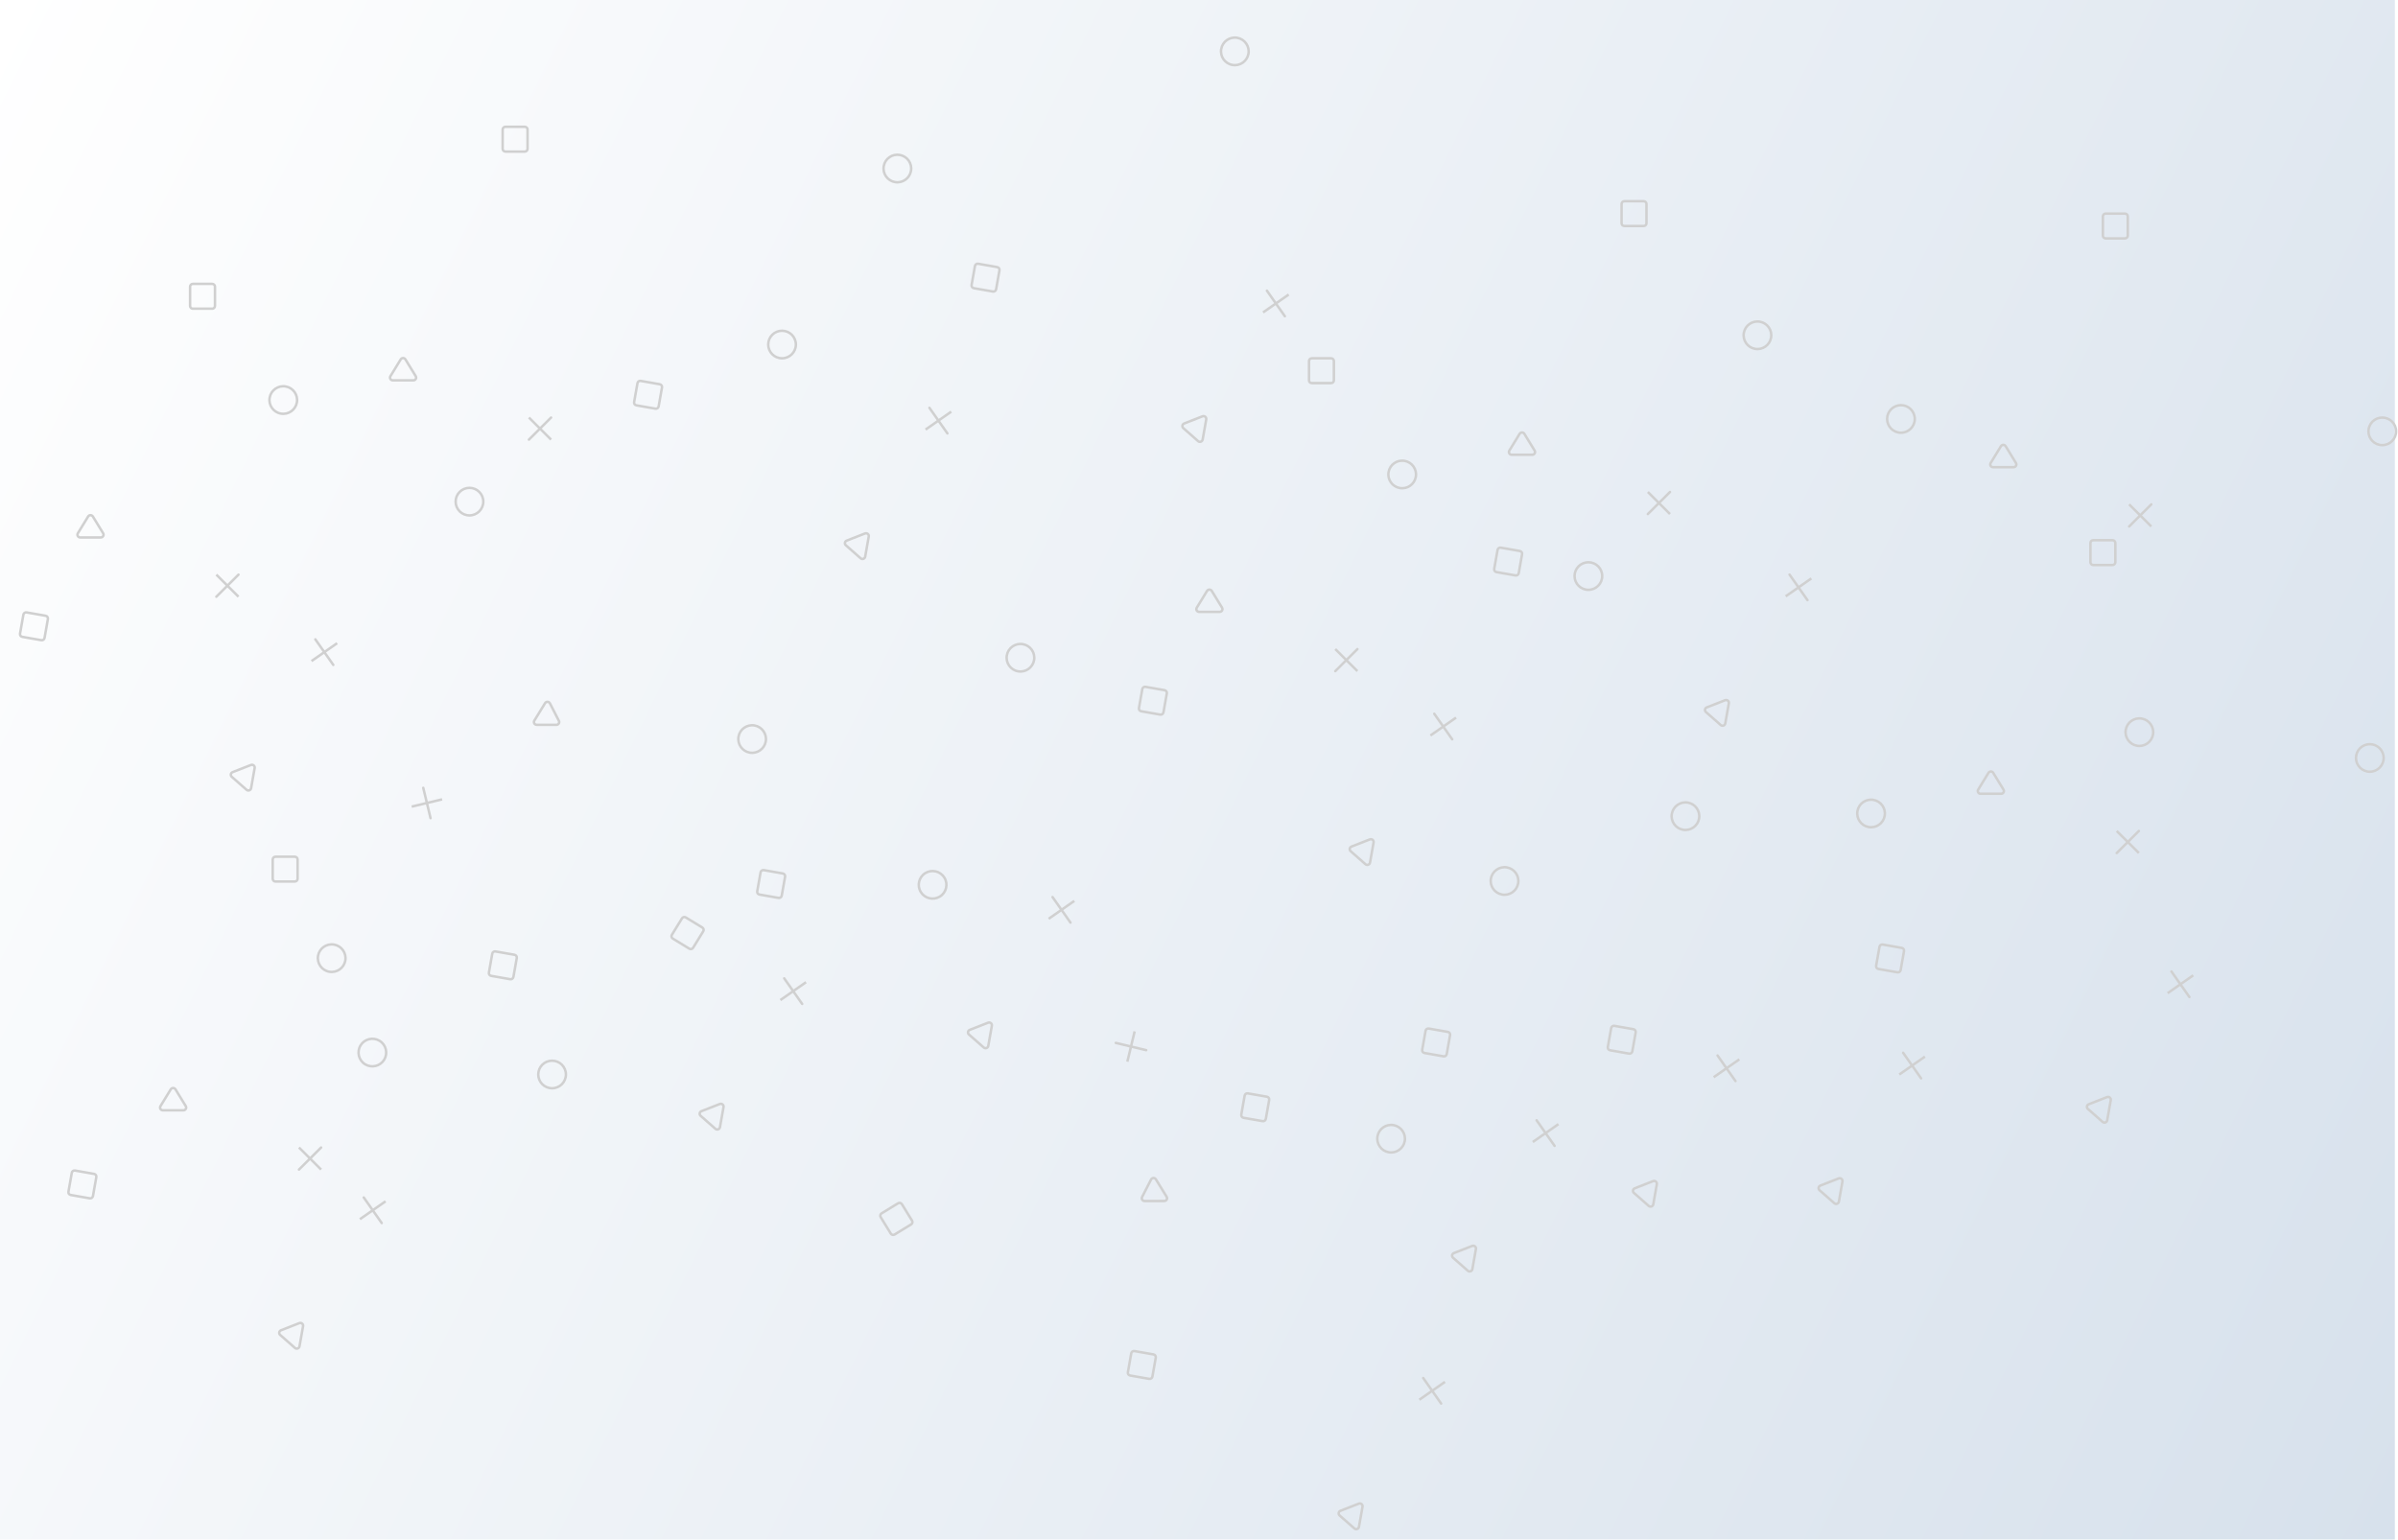 <svg width="1918" height="1232" viewBox="0 0 1918 1232" fill="none" xmlns="http://www.w3.org/2000/svg">
<g filter="url(#filter0_i_105_12)">
<rect x="-0.006" width="1915.49" height="1231.74" fill="url(#paint0_linear_105_12)"/>
</g>
<path d="M70.493 413.243C71.356 411.835 73.407 411.835 74.27 413.243L82.493 426.655C83.394 428.124 82.334 430.01 80.606 430.01H64.158C62.43 430.01 61.37 428.124 62.271 426.655L70.493 413.243V413.243Z" stroke="#D0D0D0" stroke-width="2"/>
<path d="M375.491 412.368C381.601 412.368 386.554 407.432 386.554 401.343C386.554 395.253 381.601 390.317 375.491 390.317C369.382 390.317 364.429 395.253 364.429 401.343C364.429 407.432 369.382 412.368 375.491 412.368Z" stroke="#D0D0D0" stroke-width="2"/>
<path d="M190.749 459.78L173.05 477.421M190.749 477.421L173.05 459.78L190.749 477.421Z" stroke="#D0D0D0" stroke-width="2" stroke-linecap="round"/>
<path d="M169.731 227.133H154.243C153.021 227.133 152.031 228.121 152.031 229.339V244.775C152.031 245.993 153.021 246.98 154.243 246.98H169.731C170.953 246.98 171.943 245.993 171.943 244.775V229.339C171.943 228.121 170.953 227.133 169.731 227.133Z" stroke="#D0D0D0" stroke-width="2"/>
<path d="M185.366 621.498C184.124 620.406 184.48 618.393 186.021 617.791L200.701 612.048C202.31 611.419 203.989 612.787 203.689 614.484L200.832 630.628C200.532 632.324 198.485 633.037 197.19 631.898L185.366 621.498V621.498Z" stroke="#D0D0D0" stroke-width="2"/>
<path d="M237.464 321.973C238.525 315.976 234.507 310.257 228.49 309.2C222.474 308.142 216.736 312.147 215.675 318.143C214.614 324.14 218.632 329.859 224.648 330.916C230.665 331.974 236.403 327.97 237.464 321.973Z" stroke="#D0D0D0" stroke-width="2"/>
<path d="M252.229 511.54L266.586 531.977M269.66 514.604L249.155 528.914L269.66 514.604Z" stroke="#D0D0D0" stroke-width="2" stroke-linecap="round"/>
<path d="M18.708 491.773L16.019 506.974C15.807 508.174 16.61 509.318 17.814 509.529L33.066 512.21C34.269 512.421 35.417 511.62 35.629 510.421L38.318 495.219C38.53 494.02 37.727 492.876 36.523 492.664L21.271 489.984C20.068 489.773 18.921 490.573 18.708 491.773Z" stroke="#D0D0D0" stroke-width="2"/>
<path d="M320.504 287.547C321.367 286.139 323.418 286.139 324.281 287.547L332.504 300.959C333.405 302.429 332.344 304.314 330.616 304.314H314.169C312.441 304.314 311.381 302.429 312.281 300.959L320.504 287.547V287.547Z" stroke="#D0D0D0" stroke-width="2"/>
<path d="M625.502 286.673C631.612 286.673 636.564 281.737 636.564 275.647C636.564 269.558 631.612 264.621 625.502 264.621C619.393 264.621 614.44 269.558 614.44 275.647C614.44 281.737 619.393 286.673 625.502 286.673Z" stroke="#D0D0D0" stroke-width="2"/>
<path d="M440.76 334.084L423.06 351.726M440.76 351.726L423.06 334.084L440.76 351.726Z" stroke="#D0D0D0" stroke-width="2" stroke-linecap="round"/>
<path d="M419.741 101.438H404.254C403.032 101.438 402.042 102.425 402.042 103.643V119.079C402.042 120.297 403.032 121.285 404.254 121.285H419.741C420.963 121.285 421.954 120.297 421.954 119.079V103.643C421.954 102.425 420.963 101.438 419.741 101.438Z" stroke="#D0D0D0" stroke-width="2"/>
<path d="M224.084 1068.05C222.842 1066.96 223.198 1064.94 224.739 1064.34L239.419 1058.6C241.028 1057.97 242.707 1059.34 242.407 1061.03L239.55 1077.18C239.25 1078.87 237.203 1079.59 235.908 1078.45L224.084 1068.05V1068.05Z" stroke="#D0D0D0" stroke-width="2"/>
<path d="M276.182 768.522C277.243 762.525 273.225 756.806 267.208 755.749C261.192 754.691 255.454 758.696 254.393 764.692C253.332 770.689 257.35 776.408 263.366 777.465C269.383 778.523 275.121 774.519 276.182 768.522Z" stroke="#D0D0D0" stroke-width="2"/>
<path d="M290.947 958.09L305.304 978.526M308.378 961.153L287.873 975.463L308.378 961.153Z" stroke="#D0D0D0" stroke-width="2" stroke-linecap="round"/>
<path d="M57.426 938.322L54.737 953.524C54.525 954.723 55.328 955.867 56.532 956.078L71.784 958.759C72.987 958.97 74.135 958.169 74.347 956.97L77.036 941.768C77.248 940.569 76.445 939.425 75.242 939.214L59.989 936.533C58.786 936.322 57.639 937.123 57.426 938.322Z" stroke="#D0D0D0" stroke-width="2"/>
<path d="M1600.42 357.011C1601.28 355.603 1603.33 355.603 1604.2 357.011L1612.42 370.422C1613.32 371.892 1612.26 373.778 1610.53 373.778H1594.09C1592.36 373.778 1591.3 371.892 1592.2 370.422L1600.42 357.011V357.011Z" stroke="#D0D0D0" stroke-width="2"/>
<path d="M1905.42 356.136C1911.53 356.136 1916.48 351.2 1916.48 345.11C1916.48 339.021 1911.53 334.085 1905.42 334.085C1899.31 334.085 1894.36 339.021 1894.36 345.11C1894.36 351.2 1899.31 356.136 1905.42 356.136Z" stroke="#D0D0D0" stroke-width="2"/>
<path d="M1720.68 403.548L1702.98 421.189M1720.68 421.189L1702.98 403.548L1720.68 421.189Z" stroke="#D0D0D0" stroke-width="2" stroke-linecap="round"/>
<path d="M1699.66 170.901H1684.17C1682.95 170.901 1681.96 171.889 1681.96 173.106V188.543C1681.96 189.761 1682.95 190.748 1684.17 190.748H1699.66C1700.88 190.748 1701.87 189.761 1701.87 188.543V173.106C1701.87 171.889 1700.88 170.901 1699.66 170.901Z" stroke="#D0D0D0" stroke-width="2"/>
<path d="M560.38 892.735C559.139 891.644 559.495 889.631 561.036 889.028L575.716 883.286C577.325 882.656 579.004 884.025 578.703 885.721L575.847 901.865C575.547 903.562 573.5 904.274 572.204 903.135L560.38 892.735V892.735Z" stroke="#D0D0D0" stroke-width="2"/>
<path d="M612.479 593.21C613.539 587.213 609.522 581.495 603.505 580.437C597.488 579.38 591.751 583.384 590.69 589.381C589.629 595.378 593.647 601.096 599.663 602.154C605.68 603.211 611.418 599.207 612.479 593.21Z" stroke="#D0D0D0" stroke-width="2"/>
<path d="M627.244 782.778L641.601 803.215M644.675 785.842L624.17 800.152L644.675 785.842Z" stroke="#D0D0D0" stroke-width="2" stroke-linecap="round"/>
<path d="M393.723 763.01L391.034 778.212C390.822 779.411 391.625 780.555 392.828 780.767L408.081 783.447C409.284 783.658 410.431 782.858 410.644 781.658L413.333 766.457C413.545 765.257 412.742 764.114 411.538 763.902L396.286 761.222C395.083 761.01 393.935 761.811 393.723 763.01Z" stroke="#D0D0D0" stroke-width="2"/>
<path d="M774.991 827.682C773.749 826.591 774.106 824.578 775.647 823.975L790.326 818.233C791.935 817.604 793.614 818.972 793.314 820.668L790.458 836.813C790.158 838.509 788.111 839.222 786.815 838.082L774.991 827.682V827.682Z" stroke="#D0D0D0" stroke-width="2"/>
<path d="M827.089 528.157C828.15 522.16 824.133 516.442 818.116 515.384C812.099 514.327 806.361 518.331 805.301 524.328C804.24 530.325 808.257 536.044 814.274 537.101C820.291 538.159 826.028 534.154 827.089 528.157Z" stroke="#D0D0D0" stroke-width="2"/>
<path d="M841.854 717.725L856.212 738.162M859.285 720.789L838.781 735.099L859.285 720.789Z" stroke="#D0D0D0" stroke-width="2" stroke-linecap="round"/>
<path d="M608.334 697.957L605.645 713.159C605.432 714.359 606.236 715.502 607.439 715.714L622.691 718.394C623.895 718.606 625.042 717.805 625.254 716.606L627.944 701.404C628.156 700.204 627.352 699.061 626.149 698.849L610.897 696.169C609.694 695.957 608.546 696.758 608.334 697.957Z" stroke="#D0D0D0" stroke-width="2"/>
<path d="M1162.17 1006.3C1160.93 1005.21 1161.29 1003.2 1162.83 1002.59L1177.51 996.853C1179.12 996.223 1180.8 997.592 1180.5 999.288L1177.64 1015.43C1177.34 1017.13 1175.29 1017.84 1174 1016.7L1162.17 1006.3V1006.3Z" stroke="#D0D0D0" stroke-width="2"/>
<path d="M1214.27 706.777C1215.33 700.78 1211.32 695.061 1205.3 694.004C1199.28 692.947 1193.55 696.951 1192.48 702.948C1191.42 708.945 1195.44 714.663 1201.46 715.721C1207.47 716.778 1213.21 712.774 1214.27 706.777Z" stroke="#D0D0D0" stroke-width="2"/>
<path d="M1229.04 896.345L1243.4 916.782M1246.47 899.408L1225.96 913.718L1246.47 899.408Z" stroke="#D0D0D0" stroke-width="2" stroke-linecap="round"/>
<path d="M995.518 876.577L992.829 891.779C992.616 892.978 993.42 894.122 994.623 894.334L1009.88 897.014C1011.08 897.226 1012.23 896.425 1012.44 895.225L1015.13 880.024C1015.34 878.824 1014.54 877.68 1013.33 877.469L998.081 874.788C996.878 874.577 995.73 875.378 995.518 876.577Z" stroke="#D0D0D0" stroke-width="2"/>
<path d="M965.439 472.782C966.302 471.374 968.353 471.374 969.216 472.782L977.439 486.194C978.34 487.664 977.279 489.549 975.551 489.549H959.104C957.376 489.549 956.316 487.664 957.217 486.194L965.439 472.782V472.782Z" stroke="#D0D0D0" stroke-width="2"/>
<path d="M1270.44 471.908C1276.55 471.908 1281.5 466.972 1281.5 460.882C1281.5 454.793 1276.55 449.856 1270.44 449.856C1264.33 449.856 1259.38 454.793 1259.38 460.882C1259.38 466.972 1264.33 471.908 1270.44 471.908Z" stroke="#D0D0D0" stroke-width="2"/>
<path d="M1085.7 519.319L1068 536.961M1085.7 536.961L1068 519.319L1085.7 536.961Z" stroke="#D0D0D0" stroke-width="2" stroke-linecap="round"/>
<path d="M1064.68 286.673H1049.19C1047.97 286.673 1046.98 287.66 1046.98 288.878V304.314C1046.98 305.532 1047.97 306.52 1049.19 306.52H1064.68C1065.9 306.52 1066.89 305.532 1066.89 304.314V288.878C1066.89 287.66 1065.9 286.673 1064.68 286.673Z" stroke="#D0D0D0" stroke-width="2"/>
<path d="M1080.31 681.038C1079.07 679.946 1079.43 677.933 1080.97 677.331L1095.65 671.589C1097.26 670.959 1098.94 672.328 1098.64 674.024L1095.78 690.168C1095.48 691.864 1093.43 692.577 1092.14 691.438L1080.31 681.038V681.038Z" stroke="#D0D0D0" stroke-width="2"/>
<path d="M1132.41 381.513C1133.47 375.516 1129.45 369.797 1123.44 368.74C1117.42 367.682 1111.68 371.687 1110.62 377.684C1109.56 383.681 1113.58 389.399 1119.6 390.457C1125.61 391.514 1131.35 387.51 1132.41 381.513Z" stroke="#D0D0D0" stroke-width="2"/>
<path d="M1147.18 571.081L1161.53 591.518M1164.61 574.144L1144.1 588.454L1164.61 574.144Z" stroke="#D0D0D0" stroke-width="2" stroke-linecap="round"/>
<path d="M913.656 551.313L910.966 566.515C910.754 567.714 911.558 568.858 912.761 569.069L928.013 571.75C929.216 571.961 930.364 571.161 930.576 569.961L933.265 554.759C933.478 553.56 932.674 552.416 931.471 552.205L916.219 549.524C915.015 549.313 913.868 550.114 913.656 551.313Z" stroke="#D0D0D0" stroke-width="2"/>
<path d="M1215.45 347.087C1216.31 345.679 1218.36 345.679 1219.23 347.087L1227.45 360.499C1228.35 361.969 1227.29 363.854 1225.56 363.854H1209.11C1207.39 363.854 1206.33 361.969 1207.23 360.499L1215.45 347.087V347.087Z" stroke="#D0D0D0" stroke-width="2"/>
<path d="M1520.45 346.213C1526.56 346.213 1531.51 341.277 1531.51 335.187C1531.51 329.098 1526.56 324.161 1520.45 324.161C1514.34 324.161 1509.38 329.098 1509.38 335.187C1509.38 341.277 1514.34 346.213 1520.45 346.213Z" stroke="#D0D0D0" stroke-width="2"/>
<path d="M1335.71 393.624L1318.01 411.266M1335.71 411.266L1318.01 393.624L1335.71 411.266Z" stroke="#D0D0D0" stroke-width="2" stroke-linecap="round"/>
<path d="M1314.69 160.978H1299.2C1297.98 160.978 1296.99 161.965 1296.99 163.183V178.619C1296.99 179.837 1297.98 180.825 1299.2 180.825H1314.69C1315.91 180.825 1316.9 179.837 1316.9 178.619V163.183C1316.9 161.965 1315.91 160.978 1314.69 160.978Z" stroke="#D0D0D0" stroke-width="2"/>
<path d="M946.458 342.543C945.217 341.451 945.573 339.438 947.114 338.836L961.794 333.093C963.402 332.464 965.081 333.832 964.781 335.529L961.925 351.673C961.625 353.369 959.578 354.082 958.282 352.943L946.458 342.543V342.543Z" stroke="#D0D0D0" stroke-width="2"/>
<path d="M998.556 43.018C999.617 37.021 995.599 31.302 989.583 30.245C983.566 29.187 977.828 33.191 976.767 39.188C975.706 45.185 979.724 50.904 985.741 51.961C991.758 53.019 997.495 49.014 998.556 43.018Z" stroke="#D0D0D0" stroke-width="2"/>
<path d="M1013.32 232.586L1027.68 253.022M1030.75 235.649L1010.25 249.959L1030.75 235.649Z" stroke="#D0D0D0" stroke-width="2" stroke-linecap="round"/>
<path d="M779.801 212.818L777.111 228.02C776.899 229.219 777.703 230.363 778.906 230.574L794.158 233.255C795.362 233.466 796.509 232.665 796.721 231.466L799.411 216.264C799.623 215.065 798.819 213.921 797.616 213.71L782.364 211.029C781.16 210.818 780.013 211.618 779.801 212.818Z" stroke="#D0D0D0" stroke-width="2"/>
<path d="M1455.33 952.275C1454.09 951.184 1454.44 949.171 1455.98 948.568L1470.66 942.826C1472.27 942.196 1473.95 943.565 1473.65 945.261L1470.8 961.405C1470.5 963.101 1468.45 963.814 1467.15 962.675L1455.33 952.275V952.275Z" stroke="#D0D0D0" stroke-width="2"/>
<path d="M1507.43 652.75C1508.49 646.753 1504.47 641.034 1498.45 639.977C1492.44 638.92 1486.7 642.924 1485.64 648.921C1484.58 654.918 1488.59 660.636 1494.61 661.694C1500.63 662.751 1506.37 658.747 1507.43 652.75Z" stroke="#D0D0D0" stroke-width="2"/>
<path d="M1522.19 842.318L1536.55 862.755M1539.62 845.382L1519.12 859.692L1539.62 845.382Z" stroke="#D0D0D0" stroke-width="2" stroke-linecap="round"/>
<path d="M1288.67 822.55L1285.98 837.752C1285.77 838.951 1286.57 840.095 1287.78 840.307L1303.03 842.987C1304.23 843.199 1305.38 842.398 1305.59 841.198L1308.28 825.997C1308.49 824.797 1307.69 823.654 1306.49 823.442L1291.23 820.762C1290.03 820.55 1288.88 821.351 1288.67 822.55Z" stroke="#D0D0D0" stroke-width="2"/>
<path d="M1590.46 618.317C1591.33 616.909 1593.38 616.909 1594.24 618.317L1602.46 631.729C1603.37 633.199 1602.3 635.084 1600.58 635.084H1584.13C1582.4 635.084 1581.34 633.199 1582.24 631.729L1590.46 618.317V618.317Z" stroke="#D0D0D0" stroke-width="2"/>
<path d="M1895.46 617.443C1901.57 617.443 1906.53 612.506 1906.53 606.417C1906.53 600.328 1901.57 595.391 1895.46 595.391C1889.35 595.391 1884.4 600.328 1884.4 606.417C1884.4 612.506 1889.35 617.443 1895.46 617.443Z" stroke="#D0D0D0" stroke-width="2"/>
<path d="M1710.72 664.854L1693.02 682.496M1710.72 682.496L1693.02 664.854L1710.72 682.496Z" stroke="#D0D0D0" stroke-width="2" stroke-linecap="round"/>
<path d="M1689.7 432.208H1674.21C1672.99 432.208 1672 433.195 1672 434.413V449.849C1672 451.067 1672.99 452.055 1674.21 452.055H1689.7C1690.92 452.055 1691.91 451.067 1691.91 449.849V434.413C1691.91 433.195 1690.92 432.208 1689.7 432.208Z" stroke="#D0D0D0" stroke-width="2"/>
<path d="M1669.94 887.222C1668.7 886.131 1669.05 884.118 1670.59 883.515L1685.27 877.773C1686.88 877.144 1688.56 878.512 1688.26 880.208L1685.41 896.353C1685.11 898.049 1683.06 898.762 1681.76 897.622L1669.94 887.222V887.222Z" stroke="#D0D0D0" stroke-width="2"/>
<path d="M1722.04 587.697C1723.1 581.7 1719.08 575.982 1713.06 574.924C1707.05 573.867 1701.31 577.871 1700.25 583.868C1699.19 589.865 1703.2 595.584 1709.22 596.641C1715.24 597.699 1720.98 593.694 1722.04 587.697Z" stroke="#D0D0D0" stroke-width="2"/>
<path d="M1736.8 777.265L1751.16 797.702M1754.23 780.329L1733.73 794.639L1754.23 780.329Z" stroke="#D0D0D0" stroke-width="2" stroke-linecap="round"/>
<path d="M1503.28 757.498L1500.59 772.699C1500.38 773.899 1501.18 775.043 1502.39 775.254L1517.64 777.935C1518.84 778.146 1519.99 777.345 1520.2 776.146L1522.89 760.944C1523.1 759.745 1522.3 758.601 1521.1 758.389L1505.84 755.709C1504.64 755.497 1503.49 756.298 1503.28 757.498Z" stroke="#D0D0D0" stroke-width="2"/>
<path d="M1071.46 1212.49C1070.22 1211.39 1070.58 1209.38 1072.12 1208.78L1086.8 1203.04C1088.41 1202.41 1090.09 1203.78 1089.79 1205.47L1086.93 1221.62C1086.63 1223.31 1084.58 1224.02 1083.29 1222.89L1071.46 1212.49V1212.49Z" stroke="#D0D0D0" stroke-width="2"/>
<path d="M1123.56 912.96C1124.62 906.964 1120.6 901.245 1114.59 900.188C1108.57 899.13 1102.83 903.134 1101.77 909.131C1100.71 915.128 1104.73 920.847 1110.75 921.904C1116.76 922.962 1122.5 918.957 1123.56 912.96Z" stroke="#D0D0D0" stroke-width="2"/>
<path d="M1138.33 1102.53L1152.68 1122.96M1155.76 1105.59L1135.25 1119.9L1155.76 1105.59Z" stroke="#D0D0D0" stroke-width="2" stroke-linecap="round"/>
<path d="M904.806 1082.76L902.117 1097.96C901.905 1099.16 902.708 1100.31 903.912 1100.52L919.164 1103.2C920.367 1103.41 921.514 1102.61 921.727 1101.41L924.416 1086.21C924.628 1085.01 923.825 1083.86 922.621 1083.65L907.369 1080.97C906.166 1080.76 905.018 1081.56 904.806 1082.76Z" stroke="#D0D0D0" stroke-width="2"/>
<path d="M676.535 436.262C675.294 435.171 675.65 433.158 677.191 432.555L691.871 426.813C693.48 426.183 695.159 427.552 694.858 429.248L692.002 445.392C691.702 447.089 689.655 447.801 688.36 446.662L676.535 436.262V436.262Z" stroke="#D0D0D0" stroke-width="2"/>
<path d="M728.634 136.737C729.695 130.74 725.677 125.022 719.66 123.964C713.644 122.907 707.906 126.911 706.845 132.908C705.784 138.905 709.802 144.624 715.818 145.681C721.835 146.738 727.573 142.734 728.634 136.737Z" stroke="#D0D0D0" stroke-width="2"/>
<path d="M743.399 326.305L757.756 346.742M760.83 329.369L740.325 343.679L760.83 329.369Z" stroke="#D0D0D0" stroke-width="2" stroke-linecap="round"/>
<path d="M509.878 306.537L507.189 321.739C506.977 322.938 507.78 324.082 508.984 324.294L524.236 326.974C525.439 327.186 526.587 326.385 526.799 325.185L529.488 309.984C529.7 308.784 528.897 307.641 527.693 307.429L512.441 304.749C511.238 304.537 510.09 305.338 509.878 306.537Z" stroke="#D0D0D0" stroke-width="2"/>
<path d="M915.461 960.91C913.806 960.912 912.734 959.169 913.488 957.7L920.665 943.705C921.451 942.171 923.619 942.087 924.521 943.555L933.115 957.533C934.018 959.001 932.959 960.887 931.231 960.89L915.461 960.91V960.91Z" stroke="#D0D0D0" stroke-width="2"/>
<path d="M755.353 702.171C752.16 696.979 745.349 695.349 740.14 698.531C734.931 701.713 733.296 708.501 736.488 713.693C739.68 718.885 746.491 720.515 751.7 717.333C756.91 714.151 758.545 707.363 755.353 702.171Z" stroke="#D0D0D0" stroke-width="2"/>
<path d="M892.439 834.397L916.779 840.222M907.53 825.18L901.687 849.439L907.53 825.18Z" stroke="#D0D0D0" stroke-width="2" stroke-linecap="round"/>
<path d="M704.401 973.817L712.493 986.979C713.131 988.017 714.493 988.343 715.535 987.707L728.74 979.641C729.782 979.005 730.109 977.647 729.471 976.609L721.379 963.447C720.74 962.409 719.378 962.083 718.336 962.719L705.131 970.785C704.089 971.421 703.762 972.779 704.401 973.817Z" stroke="#D0D0D0" stroke-width="2"/>
<path d="M136.579 871.564C137.441 870.156 139.492 870.156 140.355 871.564L148.578 884.976C149.48 886.445 148.419 888.331 146.691 888.331H130.243C128.515 888.331 127.455 886.445 128.356 884.976L136.579 871.564V871.564Z" stroke="#D0D0D0" stroke-width="2"/>
<path d="M441.577 870.69C447.686 870.69 452.639 865.753 452.639 859.664C452.639 853.574 447.686 848.638 441.577 848.638C435.467 848.638 430.514 853.574 430.514 859.664C430.514 865.753 435.467 870.69 441.577 870.69Z" stroke="#D0D0D0" stroke-width="2"/>
<path d="M256.835 918.101L239.135 935.742M256.835 935.742L239.135 918.101L256.835 935.742Z" stroke="#D0D0D0" stroke-width="2" stroke-linecap="round"/>
<path d="M235.816 685.455H220.328C219.107 685.455 218.116 686.442 218.116 687.66V703.096C218.116 704.314 219.107 705.301 220.328 705.301H235.816C237.038 705.301 238.028 704.314 238.028 703.096V687.66C238.028 686.442 237.038 685.455 235.816 685.455Z" stroke="#D0D0D0" stroke-width="2"/>
<path d="M447.013 576.714C447.767 578.183 446.696 579.926 445.04 579.923L429.27 579.904C427.542 579.902 426.483 578.015 427.386 576.547L435.98 562.569C436.883 561.101 439.05 561.185 439.836 562.718L447.013 576.714V576.714Z" stroke="#D0D0D0" stroke-width="2"/>
<path d="M288.4 836.366C285.208 841.558 286.843 848.346 292.053 851.528C297.262 854.71 304.073 853.08 307.265 847.888C310.457 842.696 308.822 835.908 303.613 832.726C298.404 829.544 291.593 831.174 288.4 836.366Z" stroke="#D0D0D0" stroke-width="2"/>
<path d="M344.369 654.595L338.526 630.336M329.278 645.377L353.617 639.553L329.278 645.377Z" stroke="#D0D0D0" stroke-width="2" stroke-linecap="round"/>
<path d="M554.372 758.29L562.464 745.129C563.102 744.09 562.775 742.733 561.733 742.096L548.528 734.031C547.486 733.394 546.124 733.72 545.486 734.759L537.394 747.92C536.755 748.959 537.082 750.316 538.124 750.953L551.329 759.018C552.371 759.655 553.733 759.329 554.372 758.29Z" stroke="#D0D0D0" stroke-width="2"/>
<path d="M1364.46 569.683C1363.22 568.591 1363.58 566.578 1365.12 565.976L1379.8 560.233C1381.41 559.604 1383.09 560.972 1382.79 562.669L1379.93 578.813C1379.63 580.509 1377.58 581.222 1376.29 580.083L1364.46 569.683V569.683Z" stroke="#D0D0D0" stroke-width="2"/>
<path d="M1416.56 270.158C1417.62 264.161 1413.6 258.442 1407.59 257.385C1401.57 256.327 1395.83 260.331 1394.77 266.328C1393.71 272.325 1397.73 278.044 1403.75 279.101C1409.76 280.159 1415.5 276.154 1416.56 270.158Z" stroke="#D0D0D0" stroke-width="2"/>
<path d="M1431.33 459.726L1445.68 480.162M1448.76 462.789L1428.25 477.099L1448.76 462.789Z" stroke="#D0D0D0" stroke-width="2" stroke-linecap="round"/>
<path d="M1197.81 439.958L1195.12 455.16C1194.9 456.359 1195.71 457.503 1196.91 457.714L1212.16 460.395C1213.37 460.606 1214.51 459.805 1214.73 458.606L1217.41 443.404C1217.63 442.205 1216.82 441.061 1215.62 440.85L1200.37 438.169C1199.17 437.958 1198.02 438.758 1197.81 439.958Z" stroke="#D0D0D0" stroke-width="2"/>
<path d="M1306.88 954.446C1305.64 953.355 1306 951.342 1307.54 950.739L1322.22 944.997C1323.83 944.367 1325.5 945.736 1325.2 947.432L1322.35 963.576C1322.05 965.273 1320 965.985 1318.7 964.846L1306.88 954.446V954.446Z" stroke="#D0D0D0" stroke-width="2"/>
<path d="M1358.98 654.921C1360.04 648.924 1356.02 643.206 1350.01 642.148C1343.99 641.091 1338.25 645.095 1337.19 651.092C1336.13 657.089 1340.15 662.808 1346.16 663.865C1352.18 664.922 1357.92 660.918 1358.98 654.921Z" stroke="#D0D0D0" stroke-width="2"/>
<path d="M1373.74 844.489L1388.1 864.926M1391.17 847.552L1370.67 861.862L1391.17 847.552Z" stroke="#D0D0D0" stroke-width="2" stroke-linecap="round"/>
<path d="M1140.22 824.721L1137.53 839.923C1137.32 841.123 1138.13 842.266 1139.33 842.478L1154.58 845.158C1155.78 845.37 1156.93 844.569 1157.14 843.369L1159.83 828.168C1160.05 826.968 1159.24 825.825 1158.04 825.613L1142.79 822.933C1141.58 822.721 1140.44 823.522 1140.22 824.721Z" stroke="#D0D0D0" stroke-width="2"/>
<defs>
<filter id="filter0_i_105_12" x="-0.006" y="0" width="1915.49" height="1231.74" filterUnits="userSpaceOnUse" color-interpolation-filters="sRGB">
<feFlood flood-opacity="0" result="BackgroundImageFix"/>
<feBlend mode="normal" in="SourceGraphic" in2="BackgroundImageFix" result="shape"/>
<feColorMatrix in="SourceAlpha" type="matrix" values="0 0 0 0 0 0 0 0 0 0 0 0 0 0 0 0 0 0 127 0" result="hardAlpha"/>
<feOffset/>
<feGaussianBlur stdDeviation="12"/>
<feComposite in2="hardAlpha" operator="arithmetic" k2="-1" k3="1"/>
<feColorMatrix type="matrix" values="0 0 0 0 0 0 0 0 0 0 0 0 0 0 0 0 0 0 0.15 0"/>
<feBlend mode="normal" in2="shape" result="effect1_innerShadow_105_12"/>
</filter>
<linearGradient id="paint0_linear_105_12" x1="-0.006" y1="3.53218e-05" x2="2030.06" y2="998.886" gradientUnits="userSpaceOnUse">
<stop stop-color="white"/>
<stop offset="1" stop-color="#D7E1EC"/>
</linearGradient>
</defs>
</svg>
